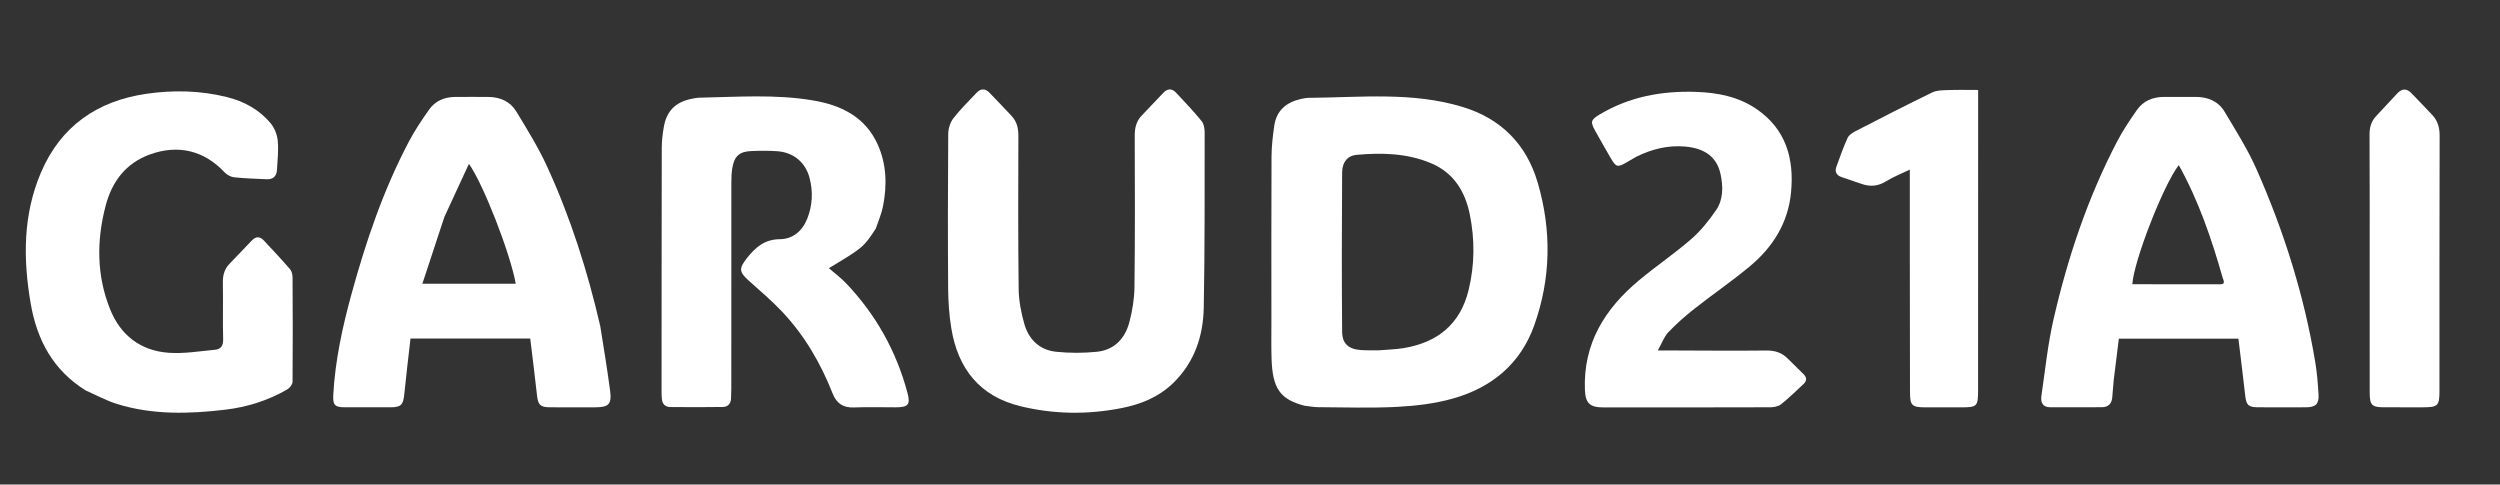 <svg version="1.1" id="Layer_1" xmlns="http://www.w3.org/2000/svg" xmlns:xlink="http://www.w3.org/1999/xlink" x="0px" y="0px"
	 width="100%" viewBox="0 0 1522 295" enable-background="new 0 0 1522 295" xml:space="preserve">
<rect x="0" y="0" width="1522" height="295" fill="#333333" stroke="none"/>
<path fill="transparent" opacity="1" stroke="none" 
	d="
M1145,296 
	C763.333,296 382.167,296 1,296 
	C1,197.667 1,99.333 1,1 
	C508.333,1 1015.667,1 1523,1 
	C1523,99.333 1523,197.667 1523,296 
	C1397.167,296 1271.333,296 1145,296 
M794.626,247.074 
	C797.271,247.359 799.914,247.88 802.56,247.892 
	C818.553,247.962 834.579,248.532 850.53,247.7 
	C861.905,247.106 873.508,245.74 884.432,242.666 
	C907.962,236.045 925.588,221.715 934.018,198.133 
	C944.248,169.516 944.668,140.285 936.184,111.267 
	C929.377,87.988 913.974,72.278 890.474,65.119 
	C859.678,55.738 828.086,59.356 796.71,59.567 
	C795.062,59.578 793.394,59.936 791.776,60.307 
	C782.999,62.32 777.096,67.376 775.767,76.562 
	C774.865,82.799 774.134,89.124 774.104,95.413 
	C773.943,129.066 774.024,162.72 774.03,196.373 
	C774.031,203.704 773.885,211.04 774.122,218.363 
	C774.712,236.557 779.312,243.125 794.626,247.074 
M533.406,138.752 
	C534.828,134.337 536.697,130.01 537.588,125.491 
	C540.115,112.661 539.75,99.871 534.276,87.804 
	C526.616,70.915 511.735,63.926 494.667,61.082 
	C471.859,57.283 448.822,59.025 425.862,59.473 
	C424.21,59.505 422.549,59.847 420.92,60.181 
	C411.197,62.175 405.725,67.69 404.099,77.468 
	C403.419,81.558 402.89,85.73 402.882,89.867 
	C402.775,139.677 402.778,189.488 402.762,239.299 
	C402.762,240.463 402.868,241.627 402.951,242.79 
	C403.178,245.962 405.015,247.773 408.063,247.804 
	C418.721,247.912 429.382,247.919 440.039,247.762 
	C443.058,247.717 444.91,245.845 445.047,242.652 
	C445.133,240.657 445.217,238.659 445.218,236.662 
	C445.228,194.68 445.215,152.699 445.25,110.718 
	C445.252,107.901 445.376,105.047 445.832,102.275 
	C446.994,95.221 450.078,92.314 457.067,91.981 
	C462.383,91.728 467.739,91.696 473.046,92.046 
	C482.915,92.697 490.302,98.663 492.838,108.24 
	C495.059,116.629 494.689,125.052 491.426,133.205 
	C488.42,140.716 482.569,145.574 474.814,145.621 
	C465.347,145.679 459.751,150.733 454.605,157.302 
	C449.673,163.598 450.011,165.623 456.024,171.024 
	C462.707,177.025 469.597,182.852 475.776,189.346 
	C489.589,203.863 499.543,220.916 506.875,239.491 
	C509.27,245.561 513.209,248.312 519.827,248.054 
	C528.311,247.723 536.817,247.982 545.313,247.971 
	C552.938,247.962 554.388,246.362 552.444,239.082 
	C545.708,213.845 533.302,191.707 515.371,172.729 
	C512.134,169.303 508.282,166.457 504.616,163.258 
	C525.549,150.698 525.786,150.498 533.406,138.752 
M365.301,198.16 
	C357.657,164.851 347.315,132.397 333.06,101.335 
	C327.749,89.763 320.96,78.831 314.343,67.911 
	C310.665,61.841 304.544,59.076 297.384,59.023 
	C290.552,58.973 283.718,58.964 276.886,59.031 
	C270.516,59.093 264.991,61.431 261.311,66.625 
	C256.9,72.851 252.608,79.243 249.048,85.976 
	C233.425,115.523 222.763,146.985 213.966,179.117 
	C208.464,199.212 204.029,219.524 202.904,240.412 
	C202.571,246.609 203.854,247.929 209.854,247.961 
	C219.187,248.01 228.52,248.013 237.853,247.96 
	C244.191,247.924 245.488,246.413 246.121,240.058 
	C247.252,228.718 248.64,217.404 249.916,206.116 
	C274.493,206.116 298.139,206.116 322.802,206.116 
	C324.188,217.616 325.664,229.123 326.925,240.654 
	C327.556,246.416 328.861,247.914 334.71,247.956 
	C343.876,248.022 353.042,247.981 362.209,247.972 
	C370.577,247.964 372.517,246.156 371.439,237.916 
	C369.734,224.896 367.557,211.937 365.301,198.16 
M1286.839,231.295 
	C1287.876,222.933 1288.913,214.572 1289.951,206.199 
	C1314.359,206.199 1338.132,206.199 1362.75,206.199 
	C1364.15,217.835 1365.606,229.372 1366.898,240.928 
	C1367.516,246.459 1368.787,247.907 1374.393,247.951 
	C1384.225,248.029 1394.058,248.014 1403.891,247.958 
	C1409.803,247.925 1411.877,245.957 1411.525,240.137 
	C1411.133,233.662 1410.638,227.156 1409.578,220.765 
	C1402.817,180.03 1390.511,140.907 1373.851,103.221 
	C1368.44,90.981 1361.201,79.51 1354.307,67.98 
	C1350.547,61.693 1344.225,59.021 1336.889,59 
	C1330.39,58.981 1323.891,58.976 1317.391,58.996 
	C1310.649,59.016 1304.851,61.387 1300.964,66.944 
	C1296.685,73.062 1292.47,79.306 1289.017,85.909 
	C1271.038,120.296 1258.812,156.835 1250.162,194.524 
	C1246.676,209.714 1245.115,225.352 1242.837,240.809 
	C1242.267,244.672 1243.278,247.937 1248.169,247.945 
	C1258.668,247.964 1269.168,247.991 1279.666,247.91 
	C1283.667,247.879 1285.708,245.637 1285.964,241.656 
	C1286.168,238.499 1286.48,235.349 1286.839,231.295 
M52.582,237.951 
	C58.813,240.656 64.858,243.96 71.308,245.956 
	C92.9,252.638 115,252.057 137.127,249.421 
	C150.47,247.832 163.12,243.855 174.793,237.143 
	C176.336,236.256 178.094,234.057 178.108,232.451 
	C178.301,211.294 178.233,190.134 178.106,168.975 
	C178.095,167.259 177.651,165.132 176.589,163.905 
	C171.373,157.877 165.934,152.039 160.459,146.242 
	C158.28,143.936 155.79,143.849 153.486,146.242 
	C148.871,151.034 144.278,155.848 139.68,160.656 
	C136.635,163.839 135.6,167.581 135.683,172.013 
	C135.898,183.505 135.541,195.01 135.849,206.497 
	C135.957,210.504 134.471,212.617 130.858,212.945 
	C121.474,213.796 111.983,215.446 102.68,214.773 
	C85.629,213.538 73.441,204.184 67.048,188.311 
	C58.727,167.65 58.759,146.292 64.361,125.074 
	C68.181,110.607 76.516,99.339 91.351,93.993 
	C108.427,87.84 124.222,91.629 136.597,104.786 
	C138.062,106.344 140.416,107.708 142.491,107.932 
	C149.094,108.644 155.758,108.798 162.401,109.12 
	C166.284,109.308 168.383,107.233 168.608,103.515 
	C168.969,97.541 169.653,91.496 169.082,85.588 
	C168.726,81.901 167.059,77.79 164.685,74.952 
	C157.77,66.682 148.502,61.671 138.13,59.091 
	C121.932,55.061 105.426,54.721 89.008,57.123 
	C59.179,61.487 37.017,76.816 24.988,104.915 
	C13.933,130.741 14.01,157.714 18.707,184.883 
	C22.527,206.98 32.314,225.416 52.582,237.951 
M615.457,70.095 
	C611.087,65.522 606.754,60.912 602.332,56.39 
	C599.779,53.78 597.063,53.793 594.547,56.476 
	C589.765,61.573 584.702,66.462 580.448,71.973 
	C578.5,74.497 577.303,78.283 577.28,81.507 
	C577.051,112.835 577.014,144.167 577.23,175.495 
	C577.286,183.625 577.848,191.841 579.16,199.857 
	C583.189,224.451 596.422,241.305 621.37,247.34 
	C641.722,252.262 662.254,252.487 682.798,248.444 
	C694.575,246.127 705.362,241.797 714.198,233.224 
	C727.213,220.595 732.515,204.635 732.846,187.229 
	C733.522,151.747 733.347,116.247 733.391,80.754 
	C733.394,78.389 732.972,75.465 731.577,73.758 
	C726.639,67.719 721.267,62.026 715.907,56.346 
	C713.405,53.694 710.69,53.872 708.139,56.6 
	C703.82,61.217 699.454,65.791 695.077,70.354 
	C691.765,73.806 690.805,77.852 690.825,82.625 
	C690.954,113.288 691.034,143.953 690.668,174.612 
	C690.581,181.847 689.396,189.238 687.528,196.241 
	C684.887,206.145 678.331,213.104 667.746,214.167 
	C659.558,214.989 651.151,215.008 642.969,214.156 
	C632.9,213.106 626.253,206.665 623.573,197.092 
	C621.664,190.273 620.253,183.075 620.165,176.027 
	C619.777,145.035 619.886,114.036 619.988,83.04 
	C620.003,78.317 619.273,74.135 615.457,70.095 
M996.737,95.106 
	C1005.903,90.695 1015.509,88.345 1025.725,89.209 
	C1038.074,90.253 1045.312,95.722 1047.5,106.133 
	C1049.069,113.598 1049.197,121.405 1044.781,127.878 
	C1040.429,134.259 1035.441,140.493 1029.641,145.538 
	C1019.487,154.371 1008.262,161.963 997.91,170.583 
	C977.126,187.888 963.816,209.071 964.892,237.302 
	C965.197,245.307 967.798,248.005 975.899,248.012 
	C1009.881,248.044 1043.863,248.059 1077.844,247.949 
	C1080.032,247.942 1082.689,247.421 1084.313,246.12 
	C1089.105,242.284 1093.525,237.976 1098.014,233.771 
	C1100.076,231.84 1100.058,229.768 1097.969,227.745 
	C1094.741,224.62 1091.523,221.483 1088.358,218.296 
	C1084.75,214.663 1080.565,213.338 1075.342,213.396 
	C1055.523,213.619 1035.698,213.408 1015.876,213.36 
	C1014.254,213.356 1012.632,213.36 1009.277,213.36 
	C1011.798,208.861 1013.109,204.966 1015.678,202.27 
	C1020.591,197.113 1025.996,192.354 1031.6,187.942 
	C1042.71,179.194 1054.418,171.185 1065.283,162.153 
	C1079.322,150.484 1088.607,135.692 1090.386,117.123 
	C1092.351,96.614 1087.307,78.655 1069.394,66.394 
	C1058.356,58.839 1045.681,56.374 1032.483,55.935 
	C1011.587,55.24 991.756,58.925 973.634,69.835 
	C968.47,72.944 968.166,74.257 971.06,79.453 
	C974.215,85.116 977.397,90.766 980.676,96.359 
	C983.846,101.764 984.795,101.98 990.044,98.981 
	C992.065,97.827 994.071,96.646 996.737,95.106 
M1204.294,79.5 
	C1204.294,71.39 1204.294,63.279 1204.294,54.776 
	C1197.894,54.776 1191.929,54.623 1185.978,54.837 
	C1182.726,54.954 1179.121,54.92 1176.32,56.281 
	C1160.617,63.906 1145.089,71.894 1129.566,79.884 
	C1127.734,80.827 1125.594,82.225 1124.81,83.96 
	C1122.221,89.689 1120.112,95.641 1117.974,101.564 
	C1116.884,104.588 1118.07,106.749 1121.132,107.802 
	C1125.216,109.208 1129.306,110.595 1133.393,111.989 
	C1138.551,113.747 1143.307,113.424 1148.144,110.427 
	C1152.545,107.7 1157.454,105.794 1162.694,103.257 
	C1162.694,121.684 1162.683,139.151 1162.697,156.618 
	C1162.72,183.943 1162.745,211.268 1162.803,238.593 
	C1162.821,246.948 1163.911,247.977 1172.373,247.997 
	C1179.538,248.013 1186.702,248.005 1193.867,247.999 
	C1203.72,247.99 1204.248,247.461 1204.251,237.453 
	C1204.269,185.135 1204.279,132.818 1204.294,79.5 
M1442.658,166.5 
	C1442.658,190.64 1442.626,214.78 1442.676,238.92 
	C1442.692,246.739 1443.937,247.927 1451.615,247.962 
	C1459.439,247.998 1467.264,247.98 1475.089,247.967 
	C1484.211,247.952 1485.143,247.053 1485.144,238.055 
	C1485.154,186.279 1485.089,134.503 1485.246,82.727 
	C1485.261,77.737 1484.116,73.573 1480.793,70.014 
	C1476.595,65.518 1472.298,61.114 1468.029,56.684 
	C1465.123,53.668 1462.266,53.864 1459.471,56.866 
	C1455.166,61.489 1450.85,66.102 1446.546,70.726 
	C1443.56,73.933 1442.55,77.649 1442.576,82.092 
	C1442.738,109.894 1442.658,137.697 1442.658,166.5 
z"/>
<path fill="#FFFFFF" opacity="1" stroke="none" 
	d="
M794.205,247.014 
	C779.312,243.125 774.712,236.557 774.122,218.363 
	C773.885,211.04 774.031,203.704 774.03,196.373 
	C774.024,162.72 773.943,129.066 774.104,95.413 
	C774.134,89.124 774.865,82.799 775.767,76.562 
	C777.096,67.376 782.999,62.32 791.776,60.307 
	C793.394,59.936 795.062,59.578 796.71,59.567 
	C828.086,59.356 859.678,55.738 890.474,65.119 
	C913.974,72.278 929.377,87.988 936.184,111.267 
	C944.668,140.285 944.248,169.516 934.018,198.133 
	C925.588,221.715 907.962,236.045 884.432,242.666 
	C873.508,245.74 861.905,247.106 850.53,247.7 
	C834.579,248.532 818.553,247.962 802.56,247.892 
	C799.914,247.88 797.271,247.359 794.205,247.014 
M839.483,213.271 
	C844.62,212.827 849.819,212.741 854.885,211.874 
	C875.34,208.373 889.065,197.252 894.101,176.529 
	C897.824,161.211 897.915,145.784 894.792,130.445 
	C891.967,116.571 885.017,105.239 871.431,99.462 
	C856.794,93.237 841.291,92.876 825.756,94.281 
	C820.44,94.762 817.131,98.698 817.088,104.902 
	C816.865,137.227 816.826,169.556 817.088,201.881 
	C817.148,209.336 821.077,212.595 828.505,213.112 
	C831.824,213.342 835.165,213.253 839.483,213.271 
z"/>
<path fill="#FFFFFF" opacity="1" stroke="none" 
	d="
M533.23,139.082 
	C525.786,150.498 525.549,150.698 504.616,163.258 
	C508.282,166.457 512.134,169.303 515.371,172.729 
	C533.302,191.707 545.708,213.845 552.444,239.082 
	C554.388,246.362 552.938,247.962 545.313,247.971 
	C536.817,247.982 528.311,247.723 519.827,248.054 
	C513.209,248.312 509.27,245.561 506.875,239.491 
	C499.543,220.916 489.589,203.863 475.776,189.346 
	C469.597,182.852 462.707,177.025 456.024,171.024 
	C450.011,165.623 449.673,163.598 454.605,157.302 
	C459.751,150.733 465.347,145.679 474.814,145.621 
	C482.569,145.574 488.42,140.716 491.426,133.205 
	C494.689,125.052 495.059,116.629 492.838,108.24 
	C490.302,98.663 482.915,92.697 473.046,92.046 
	C467.739,91.696 462.383,91.728 457.067,91.981 
	C450.078,92.314 446.994,95.221 445.832,102.275 
	C445.376,105.047 445.252,107.901 445.25,110.718 
	C445.215,152.699 445.228,194.68 445.218,236.662 
	C445.217,238.659 445.133,240.657 445.047,242.652 
	C444.91,245.845 443.058,247.717 440.039,247.762 
	C429.382,247.919 418.721,247.912 408.063,247.804 
	C405.015,247.773 403.178,245.962 402.951,242.79 
	C402.868,241.627 402.762,240.463 402.762,239.299 
	C402.778,189.488 402.775,139.677 402.882,89.867 
	C402.89,85.73 403.419,81.558 404.099,77.468 
	C405.725,67.69 411.197,62.175 420.92,60.181 
	C422.549,59.847 424.21,59.505 425.862,59.473 
	C448.822,59.025 471.859,57.283 494.667,61.082 
	C511.735,63.926 526.616,70.915 534.276,87.804 
	C539.75,99.871 540.115,112.661 537.588,125.491 
	C536.697,130.01 534.828,134.337 533.23,139.082 
z"/>
<path fill="#FFFFFF" opacity="1" stroke="none" 
	d="
M365.44,198.556 
	C367.557,211.937 369.734,224.896 371.439,237.916 
	C372.517,246.156 370.577,247.964 362.209,247.972 
	C353.042,247.981 343.876,248.022 334.71,247.956 
	C328.861,247.914 327.556,246.416 326.925,240.654 
	C325.664,229.123 324.188,217.616 322.802,206.116 
	C298.139,206.116 274.493,206.116 249.916,206.116 
	C248.64,217.404 247.252,228.718 246.121,240.058 
	C245.488,246.413 244.191,247.924 237.853,247.96 
	C228.52,248.013 219.187,248.01 209.854,247.961 
	C203.854,247.929 202.571,246.609 202.904,240.412 
	C204.029,219.524 208.464,199.212 213.966,179.117 
	C222.763,146.985 233.425,115.523 249.048,85.976 
	C252.608,79.243 256.9,72.851 261.311,66.625 
	C264.991,61.431 270.516,59.093 276.886,59.031 
	C283.718,58.964 290.552,58.973 297.384,59.023 
	C304.544,59.076 310.665,61.841 314.343,67.911 
	C320.96,78.831 327.749,89.763 333.06,101.335 
	C347.315,132.397 357.657,164.851 365.44,198.556 
M270.53,132.079 
	C266.099,145.535 261.667,158.99 257.14,172.738 
	C276.848,172.738 295.393,172.738 313.986,172.738 
	C310.84,154.842 294.389,112.245 285.483,99.75 
	C280.414,110.704 275.632,121.037 270.53,132.079 
z"/>
<path fill="#FFFFFF" opacity="1" stroke="none" 
	d="
M1286.792,231.746 
	C1286.48,235.349 1286.168,238.499 1285.964,241.656 
	C1285.708,245.637 1283.667,247.879 1279.666,247.91 
	C1269.168,247.991 1258.668,247.964 1248.169,247.945 
	C1243.278,247.937 1242.267,244.672 1242.837,240.809 
	C1245.115,225.352 1246.676,209.714 1250.162,194.524 
	C1258.812,156.835 1271.038,120.296 1289.017,85.909 
	C1292.47,79.306 1296.685,73.062 1300.964,66.944 
	C1304.851,61.387 1310.649,59.016 1317.391,58.996 
	C1323.891,58.976 1330.39,58.981 1336.889,59 
	C1344.225,59.021 1350.547,61.693 1354.307,67.98 
	C1361.201,79.51 1368.44,90.981 1373.851,103.221 
	C1390.511,140.907 1402.817,180.03 1409.578,220.765 
	C1410.638,227.156 1411.133,233.662 1411.525,240.137 
	C1411.877,245.957 1409.803,247.925 1403.891,247.958 
	C1394.058,248.014 1384.225,248.029 1374.393,247.951 
	C1368.787,247.907 1367.516,246.459 1366.898,240.928 
	C1365.606,229.372 1364.15,217.835 1362.75,206.199 
	C1338.132,206.199 1314.359,206.199 1289.951,206.199 
	C1288.913,214.572 1287.876,222.933 1286.792,231.746 
M1353.229,169.378 
	C1346.508,145.664 1338.621,122.414 1326.427,100.48 
	C1316.813,113.169 1299.057,158.952 1298.166,173.032 
	C1315.97,173.032 1333.759,172.998 1351.548,173.072 
	C1353.999,173.082 1354.487,172.23 1353.229,169.378 
z"/>
<path fill="#FFFFFF" opacity="1" stroke="none" 
	d="
M52.27,237.766 
	C32.314,225.416 22.527,206.98 18.707,184.883 
	C14.01,157.714 13.933,130.741 24.988,104.915 
	C37.017,76.816 59.179,61.487 89.008,57.123 
	C105.426,54.721 121.932,55.061 138.13,59.091 
	C148.502,61.671 157.77,66.682 164.685,74.952 
	C167.059,77.79 168.726,81.901 169.082,85.588 
	C169.653,91.496 168.969,97.541 168.608,103.515 
	C168.383,107.233 166.284,109.308 162.401,109.12 
	C155.758,108.798 149.094,108.644 142.491,107.932 
	C140.416,107.708 138.062,106.344 136.597,104.786 
	C124.222,91.629 108.427,87.84 91.351,93.993 
	C76.516,99.339 68.181,110.607 64.361,125.074 
	C58.759,146.292 58.727,167.65 67.048,188.311 
	C73.441,204.184 85.629,213.538 102.68,214.773 
	C111.983,215.446 121.474,213.796 130.858,212.945 
	C134.471,212.617 135.957,210.504 135.849,206.497 
	C135.541,195.01 135.898,183.505 135.683,172.013 
	C135.6,167.581 136.635,163.839 139.68,160.656 
	C144.278,155.848 148.871,151.034 153.486,146.242 
	C155.79,143.849 158.28,143.936 160.459,146.242 
	C165.934,152.039 171.373,157.877 176.589,163.905 
	C177.651,165.132 178.095,167.259 178.106,168.975 
	C178.233,190.134 178.301,211.294 178.108,232.451 
	C178.094,234.057 176.336,236.256 174.793,237.143 
	C163.12,243.855 150.47,247.832 137.127,249.421 
	C115,252.057 92.9,252.638 71.308,245.956 
	C64.858,243.96 58.813,240.656 52.27,237.766 
z"/>
<path fill="#FFFFFF" opacity="1" stroke="none" 
	d="
M615.676,70.386 
	C619.273,74.135 620.003,78.317 619.988,83.04 
	C619.886,114.036 619.777,145.035 620.165,176.027 
	C620.253,183.075 621.664,190.273 623.573,197.092 
	C626.253,206.665 632.9,213.106 642.969,214.156 
	C651.151,215.008 659.558,214.989 667.746,214.167 
	C678.331,213.104 684.887,206.145 687.528,196.241 
	C689.396,189.238 690.581,181.847 690.668,174.612 
	C691.034,143.953 690.954,113.288 690.825,82.625 
	C690.805,77.852 691.765,73.806 695.077,70.354 
	C699.454,65.791 703.82,61.217 708.139,56.6 
	C710.69,53.872 713.405,53.694 715.907,56.346 
	C721.267,62.026 726.639,67.719 731.577,73.758 
	C732.972,75.465 733.394,78.389 733.391,80.754 
	C733.347,116.247 733.522,151.747 732.846,187.229 
	C732.515,204.635 727.213,220.595 714.198,233.224 
	C705.362,241.797 694.575,246.127 682.798,248.444 
	C662.254,252.487 641.722,252.262 621.37,247.34 
	C596.422,241.305 583.189,224.451 579.16,199.857 
	C577.848,191.841 577.286,183.625 577.23,175.495 
	C577.014,144.167 577.051,112.835 577.28,81.507 
	C577.303,78.283 578.5,74.497 580.448,71.973 
	C584.702,66.462 589.765,61.573 594.547,56.476 
	C597.063,53.793 599.779,53.78 602.332,56.39 
	C606.754,60.912 611.087,65.522 615.676,70.386 
z"/>
<path fill="#FFFFFF" opacity="1" stroke="none" 
	d="
M996.411,95.291 
	C994.071,96.646 992.065,97.827 990.044,98.981 
	C984.795,101.98 983.846,101.764 980.676,96.359 
	C977.397,90.766 974.215,85.116 971.06,79.453 
	C968.166,74.257 968.47,72.944 973.634,69.835 
	C991.756,58.925 1011.587,55.24 1032.483,55.935 
	C1045.681,56.374 1058.356,58.839 1069.394,66.394 
	C1087.307,78.655 1092.351,96.614 1090.386,117.123 
	C1088.607,135.692 1079.322,150.484 1065.283,162.153 
	C1054.418,171.185 1042.71,179.194 1031.6,187.942 
	C1025.996,192.354 1020.591,197.113 1015.678,202.27 
	C1013.109,204.966 1011.798,208.861 1009.277,213.36 
	C1012.632,213.36 1014.254,213.356 1015.876,213.36 
	C1035.698,213.408 1055.523,213.619 1075.342,213.396 
	C1080.565,213.338 1084.75,214.663 1088.358,218.296 
	C1091.523,221.483 1094.741,224.62 1097.969,227.745 
	C1100.058,229.768 1100.076,231.84 1098.014,233.771 
	C1093.525,237.976 1089.105,242.284 1084.313,246.12 
	C1082.689,247.421 1080.032,247.942 1077.844,247.949 
	C1043.863,248.059 1009.881,248.044 975.899,248.012 
	C967.798,248.005 965.197,245.307 964.892,237.302 
	C963.816,209.071 977.126,187.888 997.91,170.583 
	C1008.262,161.963 1019.487,154.371 1029.641,145.538 
	C1035.441,140.493 1040.429,134.259 1044.781,127.878 
	C1049.197,121.405 1049.069,113.598 1047.5,106.133 
	C1045.312,95.722 1038.074,90.253 1025.725,89.209 
	C1015.509,88.345 1005.903,90.695 996.411,95.291 
z"/>
<path fill="#FFFFFF" opacity="1" stroke="none" 
	d="
M1204.293,80 
	C1204.279,132.818 1204.269,185.135 1204.251,237.453 
	C1204.248,247.461 1203.72,247.99 1193.867,247.999 
	C1186.702,248.005 1179.538,248.013 1172.373,247.997 
	C1163.911,247.977 1162.821,246.948 1162.803,238.593 
	C1162.745,211.268 1162.72,183.943 1162.697,156.618 
	C1162.683,139.151 1162.694,121.684 1162.694,103.257 
	C1157.454,105.794 1152.545,107.7 1148.144,110.427 
	C1143.307,113.424 1138.551,113.747 1133.393,111.989 
	C1129.306,110.595 1125.216,109.208 1121.132,107.802 
	C1118.07,106.749 1116.884,104.588 1117.974,101.564 
	C1120.112,95.641 1122.221,89.689 1124.81,83.96 
	C1125.594,82.225 1127.734,80.827 1129.566,79.884 
	C1145.089,71.894 1160.617,63.906 1176.32,56.281 
	C1179.121,54.92 1182.726,54.954 1185.978,54.837 
	C1191.929,54.623 1197.894,54.776 1204.294,54.776 
	C1204.294,63.279 1204.294,71.39 1204.293,80 
z"/>
<path fill="#FFFFFF" opacity="1" stroke="none" 
	d="
M1442.658,166 
	C1442.658,137.697 1442.738,109.894 1442.576,82.092 
	C1442.55,77.649 1443.56,73.933 1446.546,70.726 
	C1450.85,66.102 1455.166,61.489 1459.471,56.866 
	C1462.266,53.864 1465.123,53.668 1468.029,56.684 
	C1472.298,61.114 1476.595,65.518 1480.793,70.014 
	C1484.116,73.573 1485.261,77.737 1485.246,82.727 
	C1485.089,134.503 1485.154,186.279 1485.144,238.055 
	C1485.143,247.053 1484.211,247.952 1475.089,247.967 
	C1467.264,247.98 1459.439,247.998 1451.615,247.962 
	C1443.937,247.927 1442.692,246.739 1442.676,238.92 
	C1442.626,214.78 1442.658,190.64 1442.658,166 
z"/>
<path fill="transparent" opacity="1" stroke="none" 
	d="
M838.989,213.29 
	C835.165,213.253 831.824,213.342 828.505,213.112 
	C821.077,212.595 817.148,209.336 817.088,201.881 
	C816.826,169.556 816.865,137.227 817.088,104.902 
	C817.131,98.698 820.44,94.762 825.756,94.281 
	C841.291,92.876 856.794,93.237 871.431,99.462 
	C885.017,105.239 891.967,116.571 894.792,130.445 
	C897.915,145.784 897.824,161.211 894.101,176.529 
	C889.065,197.252 875.34,208.373 854.885,211.874 
	C849.819,212.741 844.62,212.827 838.989,213.29 
z"/>
<path fill="transparent" opacity="1" stroke="none" 
	d="
M270.691,131.725 
	C275.632,121.037 280.414,110.704 285.483,99.75 
	C294.389,112.245 310.84,154.842 313.986,172.738 
	C295.393,172.738 276.848,172.738 257.14,172.738 
	C261.667,158.99 266.099,145.535 270.691,131.725 
z"/>
<path fill="transparent" opacity="1" stroke="none" 
	d="
M1353.414,169.765 
	C1354.487,172.23 1353.999,173.082 1351.548,173.072 
	C1333.759,172.998 1315.97,173.032 1298.166,173.032 
	C1299.057,158.952 1316.813,113.169 1326.427,100.48 
	C1338.621,122.414 1346.508,145.664 1353.414,169.765 
z"/>
</svg>